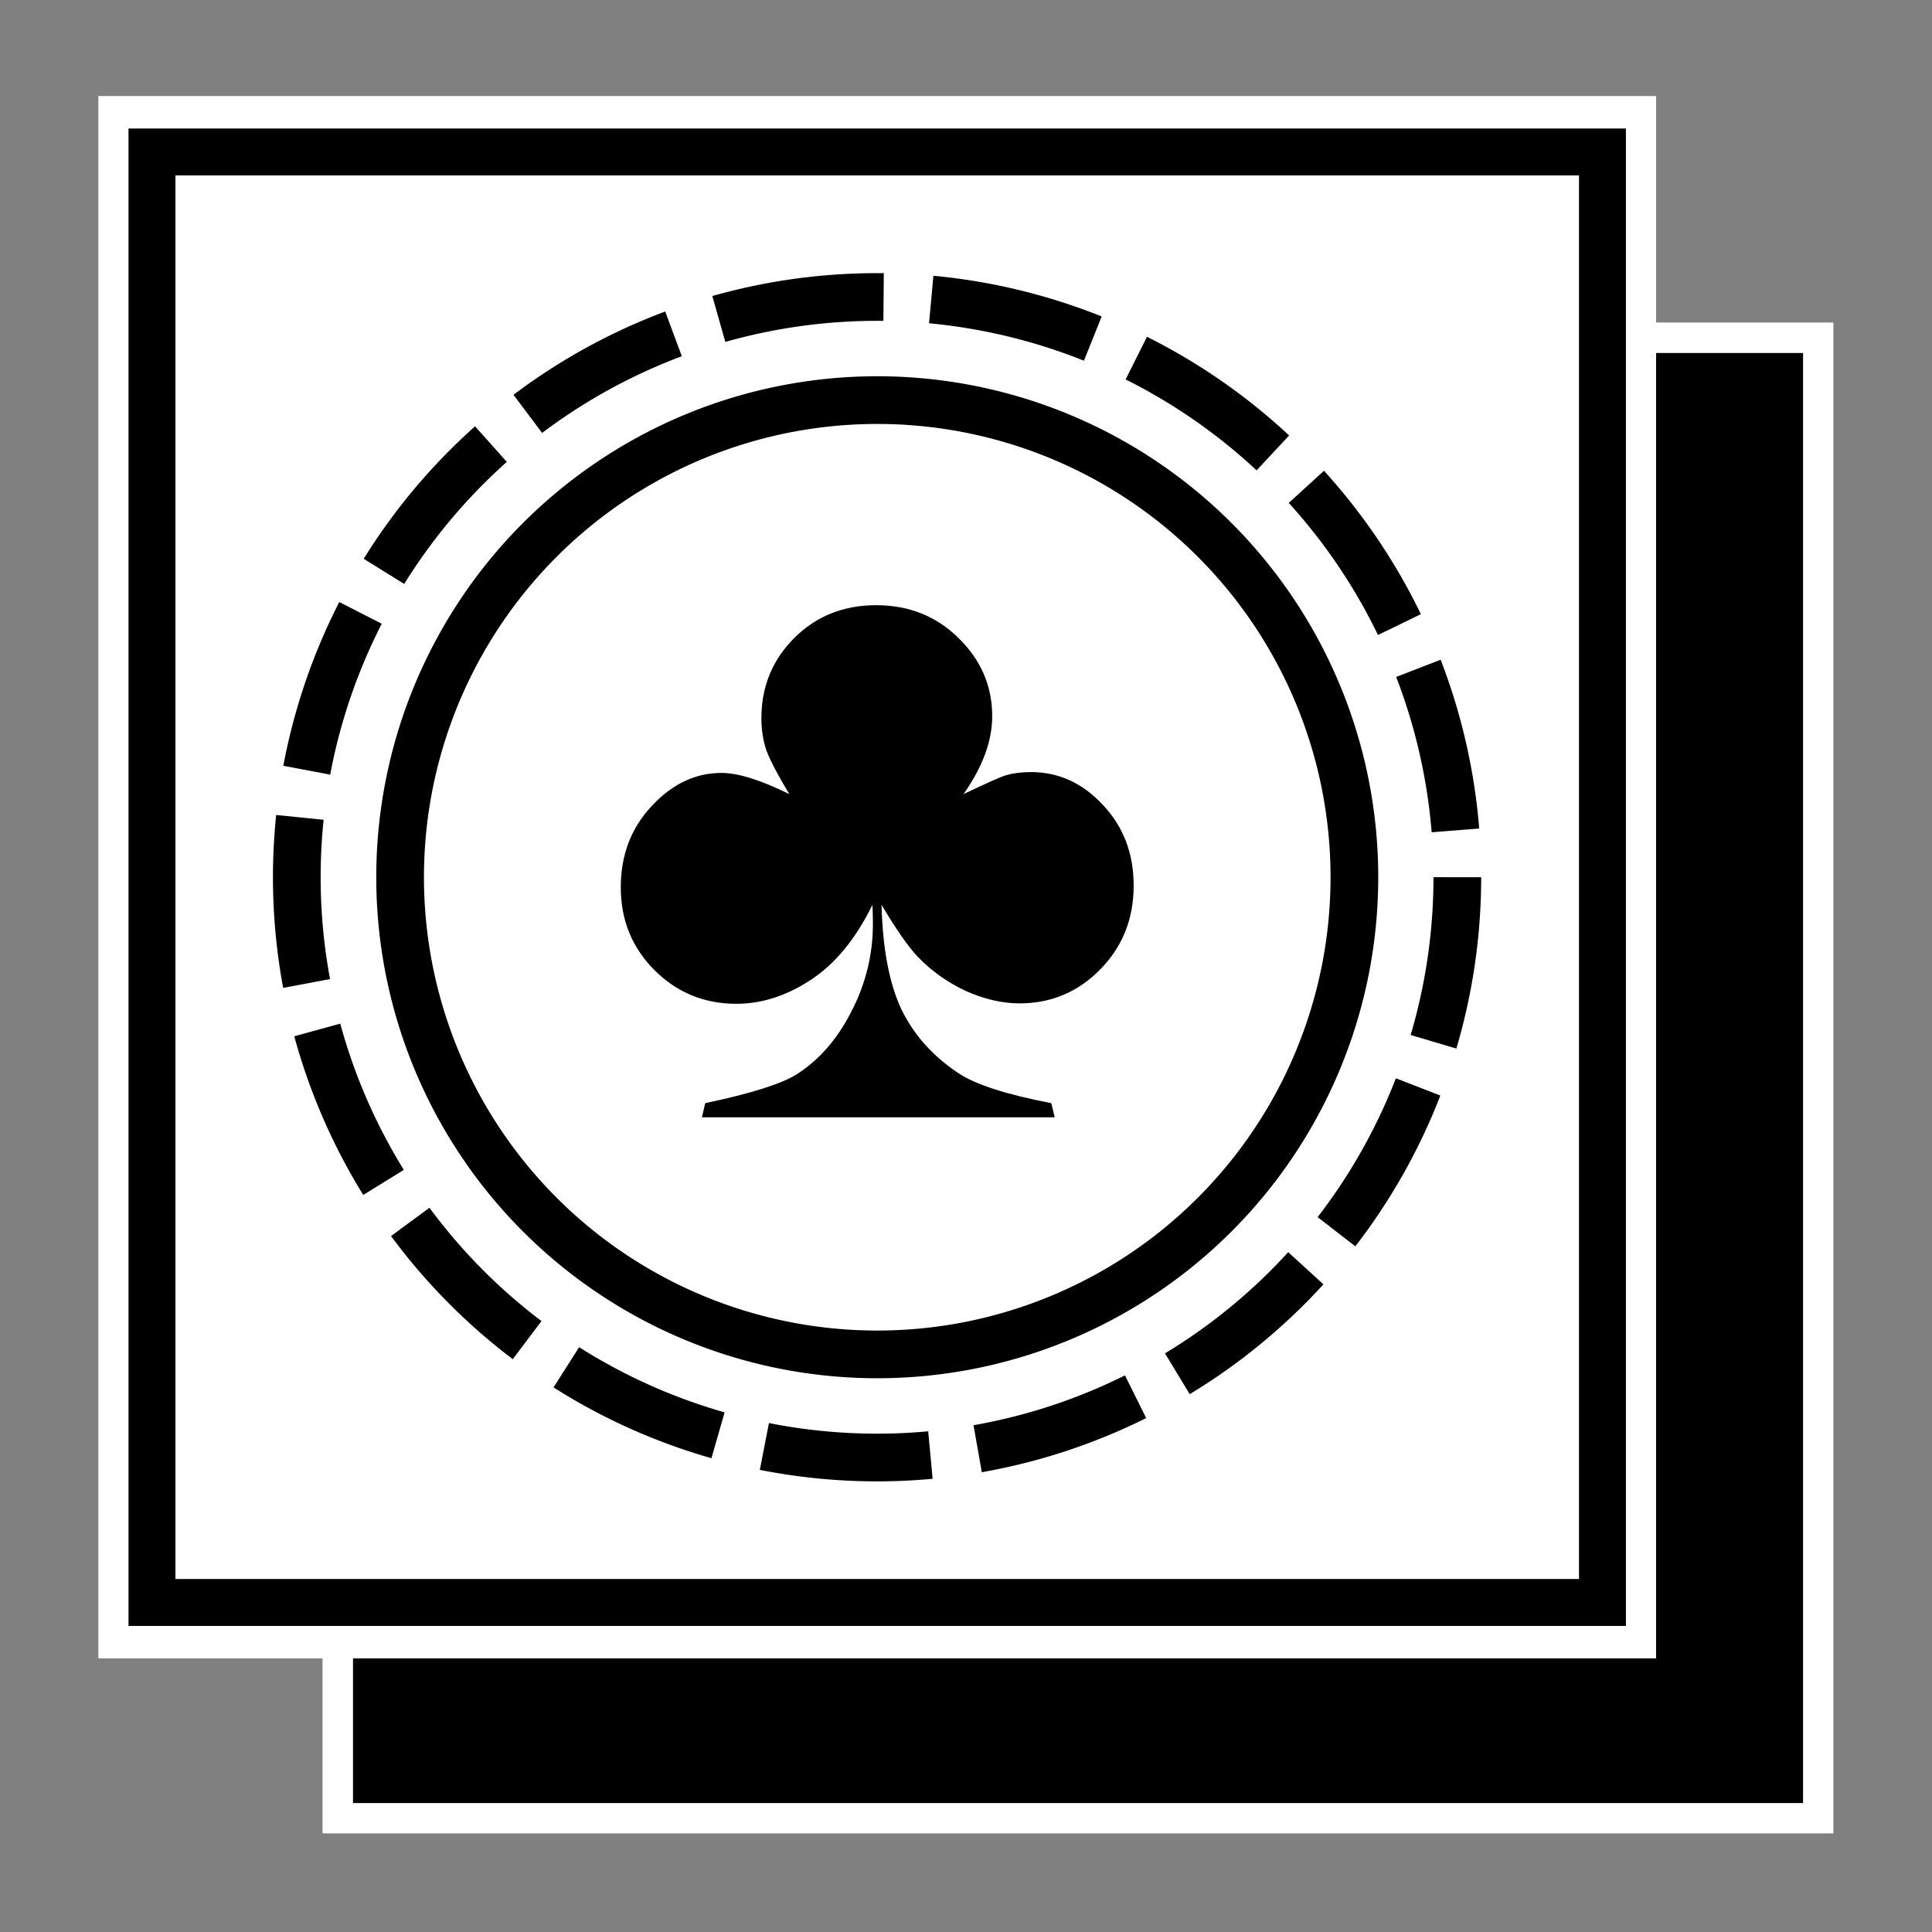 <svg version="1.1" viewBox="0 0 32 32" xmlns="http://www.w3.org/2000/svg">
  <rect x="0" y="0" width="32" height="32" fill="#808080" stroke="none"/>
  <path d="m5.342 5.842v24.525c8.342 0 16.684-1e-6 25.025 0-1e-6 -8.342 0-16.684 0-25.025h-25.025v0.5z" fill="#fff"/>
  <path d="m5.842 5.842h24.025v24.025h-24.025z" stroke="#fff" stroke-width=".008"/>
  <path d="m1.629 2.091v25.377h25.801v-25.877h-25.801c0 0.167 0 0.333 1e-7 0.5z" fill="#fff"/>
  <path d="m2.517 2.517h24.025v24.025h-24.025z" fill="#fff" stroke="#000" stroke-width=".777"/>
  <path d="m24.138 14.53a9.611 9.611 0 0 1-9.611 9.611 9.611 9.611 0 0 1-9.611-9.611 9.611 9.611 0 0 1 9.611-9.611 9.611 9.611 0 0 1 9.611 9.611z" fill="none" stroke="#000" stroke-dasharray="2.763, 0.79" stroke-width=".79"/>
  <path d="m22.433 14.53a7.903 7.903 0 0 1-7.903 7.903 7.903 7.903 0 0 1-7.903-7.903 7.903 7.903 0 0 1 7.903-7.903 7.903 7.903 0 0 1 7.903 7.903z" fill="none" stroke="#000" stroke-width=".79"/>
  <path d="m17.469 18.506h-5.843l0.055-0.234q1.137-0.241 1.509-0.475 0.558-0.351 0.91-1.04 0.358-0.689 0.358-1.454 0-0.11-0.007-0.317-0.42 0.854-1.027 1.247-0.6 0.393-1.227 0.393-0.799 0-1.357-0.558t-0.558-1.371q0-0.799 0.51-1.344 0.51-0.551 1.158-0.551 0.413 0 1.123 0.351-0.289-0.482-0.379-0.724-0.083-0.248-0.083-0.531 0-0.786 0.544-1.33 0.544-0.544 1.357-0.544 0.813 0 1.364 0.544 0.558 0.544 0.558 1.296 0 0.613-0.475 1.289 0.579-0.276 0.696-0.31 0.186-0.055 0.42-0.055 0.689 0 1.192 0.544 0.51 0.537 0.51 1.337 0 0.827-0.558 1.392-0.551 0.558-1.33 0.558-0.434 0-0.896-0.207-0.455-0.214-0.792-0.565-0.241-0.255-0.6-0.861 0.028 1.096 0.331 1.736 0.31 0.634 0.944 1.054 0.427 0.283 1.537 0.496z"/>
</svg>

